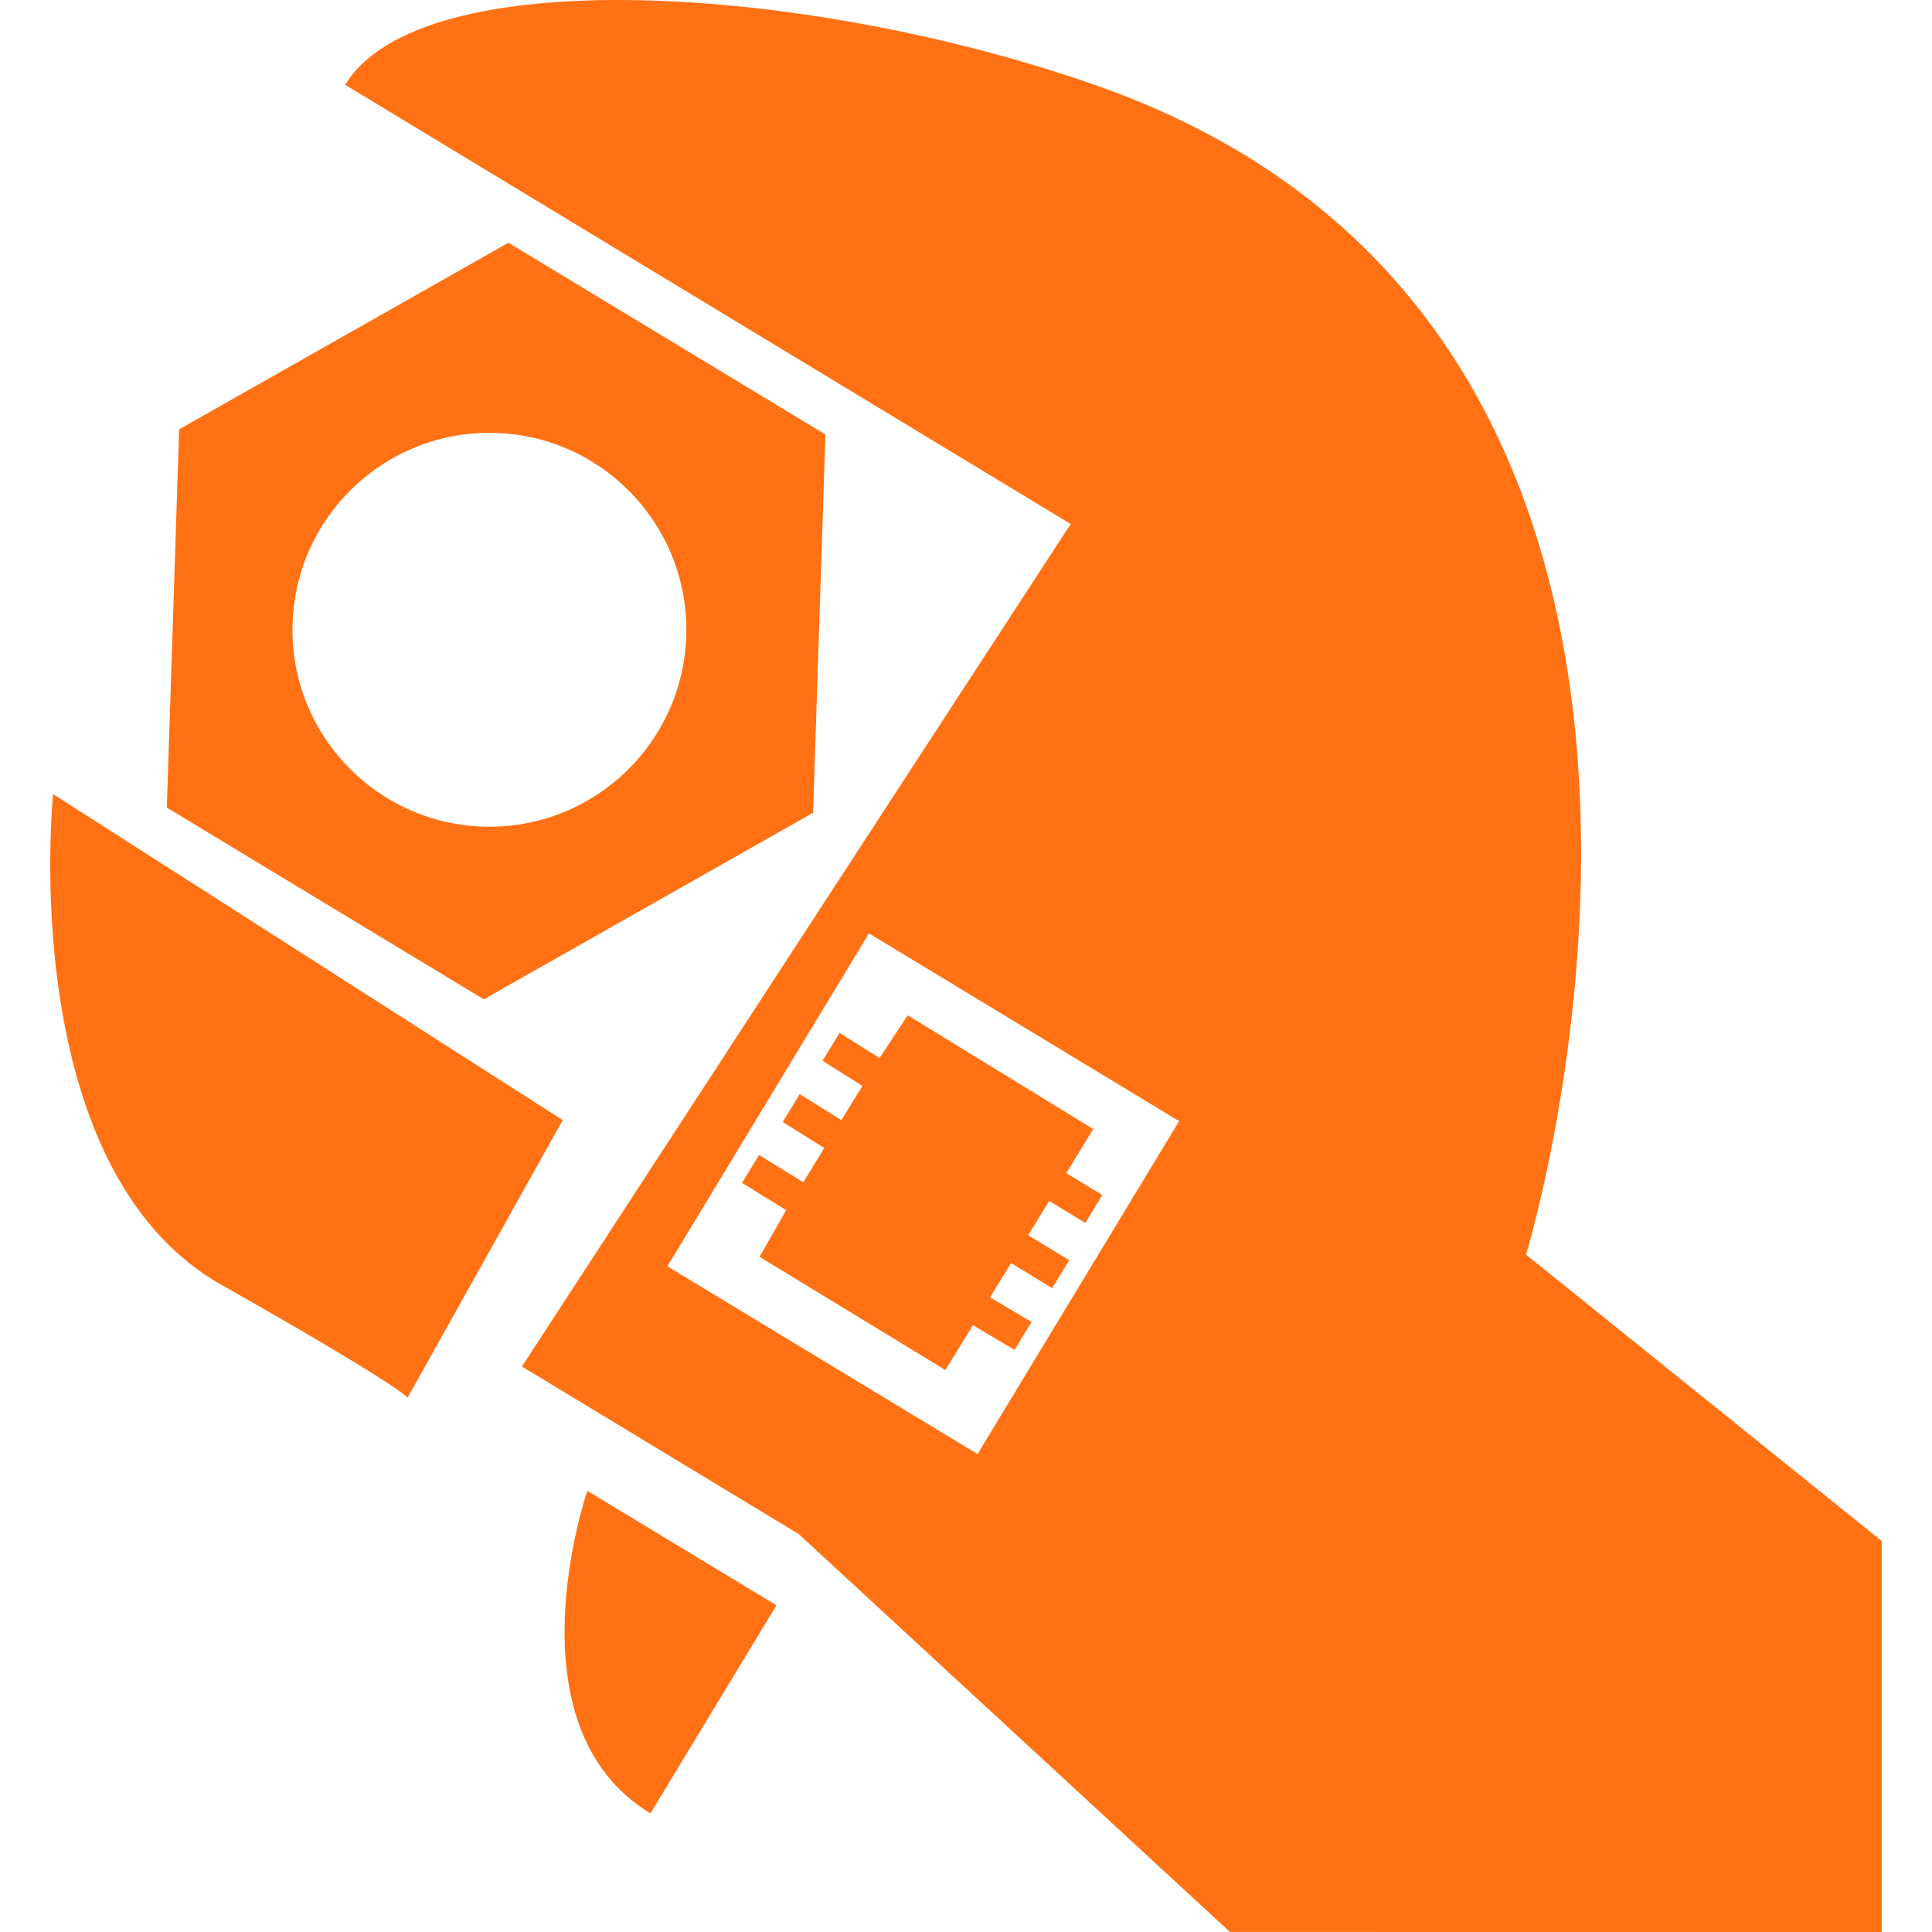 <!DOCTYPE svg PUBLIC "-//W3C//DTD SVG 1.1//EN" "http://www.w3.org/Graphics/SVG/1.1/DTD/svg11.dtd">
<!-- Uploaded to: SVG Repo, www.svgrepo.com, Transformed by: SVG Repo Mixer Tools -->
<svg fill="#ff7113" version="1.1" id="Capa_1" xmlns="http://www.w3.org/2000/svg" xmlns:xlink="http://www.w3.org/1999/xlink" width="800px" height="800px" viewBox="0 0 565.135 565.135" xml:space="preserve">
<g id="SVGRepo_bgCarrier" stroke-width="0"/>
<g id="SVGRepo_tracerCarrier" stroke-linecap="round" stroke-linejoin="round"/>
<g id="SVGRepo_iconCarrier"> <g> <g id="iconos_48_"> <path d="M119.247,408.807l45.364-81.166l-149.07-95.348c0,0-11.36,109.318,49.266,143.561 C115.68,404.59,119.247,408.807,119.247,408.807z"/> <path d="M320.308,24.853c-85.154-29.759-197.351-36.338-219.326-0.039l212.211,128.463L152.676,399.723l80.985,49.027 l126.12,116.375l190.657,0.01V450.787L446.38,366.99C446.38,366.99,528.923,97.767,320.308,24.853z M285.949,425.34 l-90.729-54.926l58.962-97.395l90.729,54.927L285.949,425.34z"/> <path d="M190.258,530.441l36.854-60.865l-55.3-33.479C171.802,436.088,148.048,504.891,190.258,530.441z"/> <polygon points="240.605,310.301 252.271,317.635 246.12,327.657 233.929,320.035 228.954,328.2 241.118,335.803 234.967,345.826 222.031,337.842 217.058,346.008 229.975,353.973 222.183,367.637 276.53,400.752 284.605,387.635 296.772,394.861 301.746,386.697 289.607,379.488 295.749,369.465 307.782,376.795 312.757,368.629 300.751,361.318 306.902,351.295 317.46,357.727 322.434,349.562 311.904,343.149 319.773,330.266 265.532,296.988 257.274,309.488 245.578,302.135 "/> <path d="M48.799,236.232l92.718,56.084l96.323-54.573l3.604-110.648l-92.718-56.084l-96.323,54.573L48.799,236.232z M144.07,126.617c31.814,0.507,57.193,26.699,56.687,58.513c-0.508,31.814-26.698,57.193-58.513,56.687 c-31.814-0.507-57.193-26.699-56.687-58.513C86.064,151.5,112.256,126.12,144.07,126.617z"/> </g> </g> </g>
</svg>